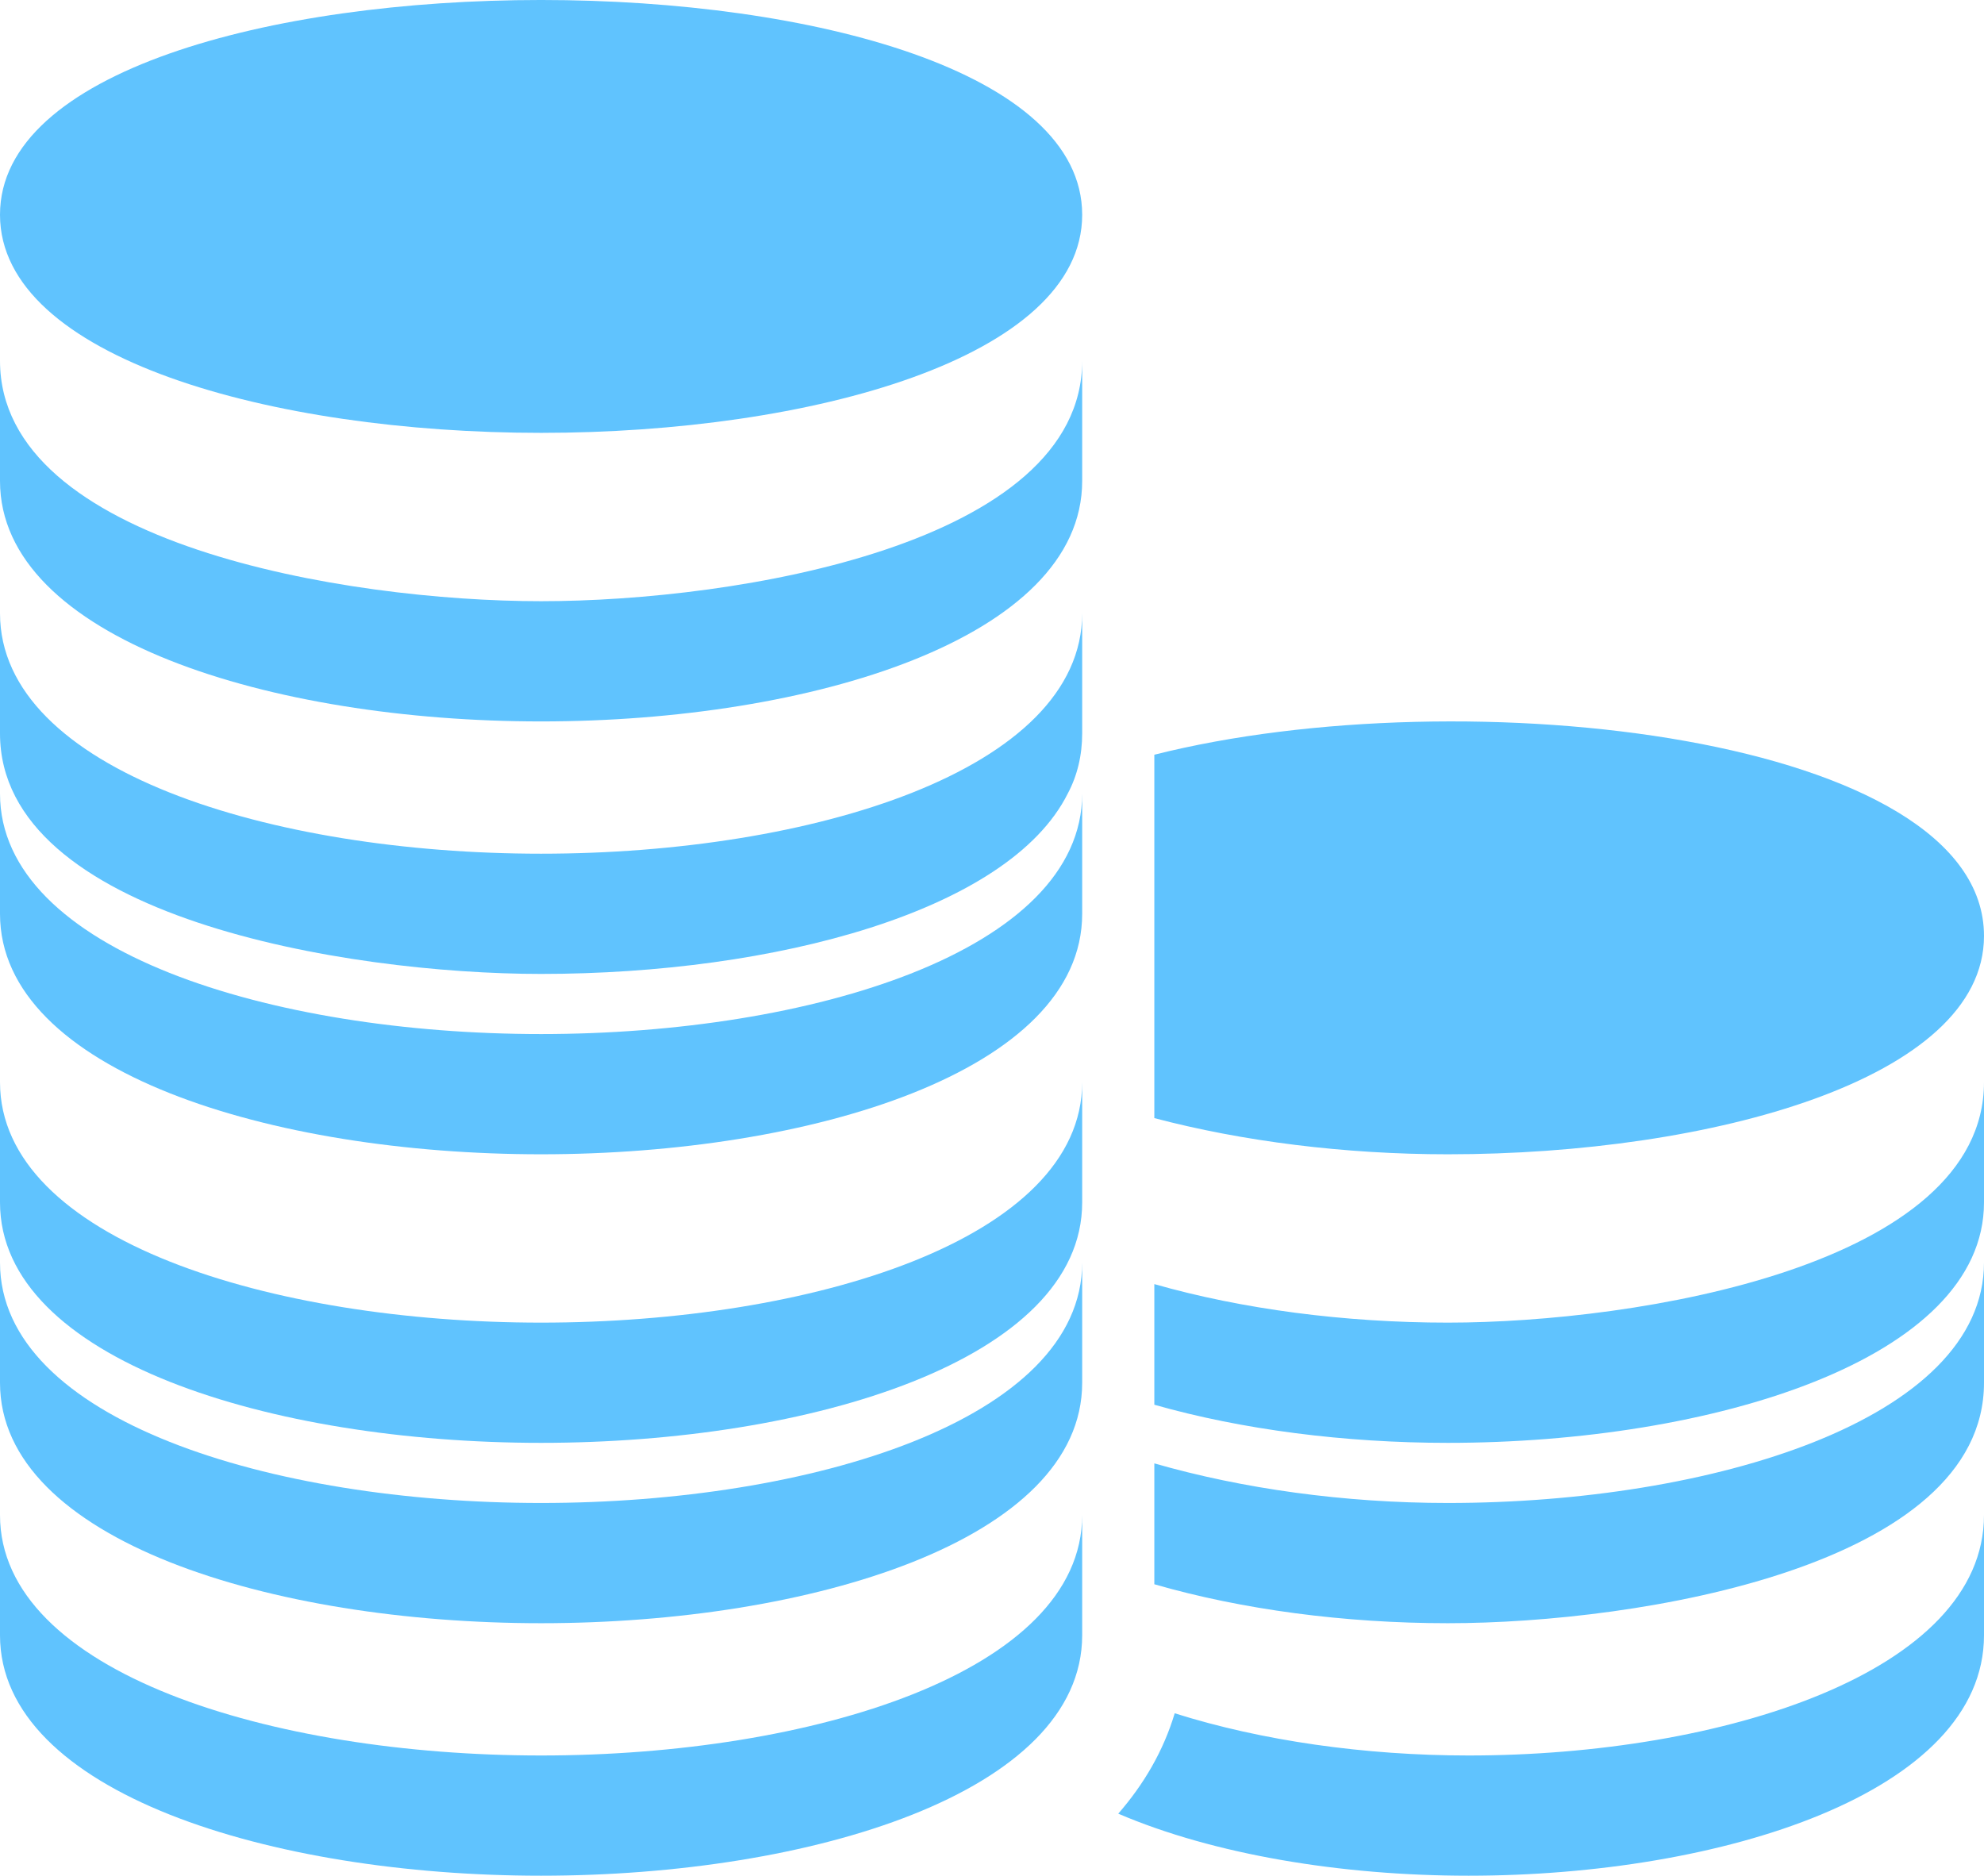 <?xml version="1.0" encoding="UTF-8"?>
<svg width="55px" height="52px" viewBox="0 0 55 52" version="1.1" xmlns="http://www.w3.org/2000/svg" xmlns:xlink="http://www.w3.org/1999/xlink">
    <!-- Generator: Sketch 47 (45396) - http://www.bohemiancoding.com/sketch -->
    <title>coin</title>
    <desc>Created with Sketch.</desc>
    <defs></defs>
    <g id="Page-1" stroke="none" stroke-width="1" fill="none" fill-rule="evenodd">
        <g id="Desktop" transform="translate(-933, -4834)" fill-rule="nonzero" fill="#60C3FE">
            <g id="#6" transform="translate(-1, 3890)">
                <g id="guarantees" transform="translate(391, 794)">
                    <g id="items" transform="translate(116, 146)">
                        <g id="price" transform="translate(385, 4)">
                            <g id="coin" transform="translate(42, 0)">
                                <path d="M0,5.954 C0,9.923 7.546,12 15,12 C22.454,12 30,9.923 30,5.954 C30,-1.985 0,-1.985 0,5.954 Z" id="Shape"></path>
                                <path d="M15,16.667 C9.606,16.667 0,15.086 0,10 L0,13.333 C0,17.7 7.533,20 15,20 C22.467,20 30,17.7 30,13.333 L30,10 C30,15.082 20.44,16.667 15,16.667 Z" id="Shape"></path>
                                <path d="M15,28.667 C7.533,28.667 0,26.367 0,22 L0,25.333 C0,29.7 7.533,32 15,32 C22.467,32 30,29.7 30,25.333 L30,22 C30,26.367 22.467,28.667 15,28.667 Z" id="Shape"></path>
                                <path d="M15,36.667 C7.533,36.667 0,34.367 0,30 L0,33.333 C0,37.7 7.533,40 15,40 C22.467,40 30,37.7 30,33.333 L30,30 C30,34.367 22.467,36.667 15,36.667 Z" id="Shape"></path>
                                <path d="M15,41.667 C7.533,41.667 0,39.367 0,35 L0,38.333 C0,42.7 7.533,45 15,45 C22.467,45 30,42.7 30,38.333 L30,35 C30,39.367 22.467,41.667 15,41.667 Z" id="Shape"></path>
                                <path d="M15,48.667 C7.533,48.667 0,46.367 0,42 L0,45.333 C0,49.7 7.533,52 15,52 C22.467,52 30,49.7 30,45.333 L30,42 C30,46.367 22.467,48.667 15,48.667 Z" id="Shape"></path>
                                <path d="M15,23.667 C7.533,23.667 0,21.367 0,17 L0,20.333 C0,25.42 9.606,27 15,27 C21.466,27 27.967,25.267 29.6,22 C29.867,21.5 30,20.933 30,20.333 L30,17 C30,21.367 22.467,23.667 15,23.667 Z" id="Shape"></path>
                                <path d="M40.713,48.667 C37.833,48.667 34.971,48.257 32.565,47.497 C32.254,48.534 31.716,49.458 31,50.28 C33.649,51.415 37.187,52 40.713,52 C47.721,52 55,49.7 55,45.333 L55,42 C55,46.367 47.721,48.667 40.713,48.667 Z" id="Shape"></path>
                                <path d="M40.137,36.667 C37.275,36.667 34.43,36.293 32,35.599 C32,37.472 32,37.07 32,38.943 C34.43,39.635 37.28,40 40.137,40 C47.427,40 55,37.7 55,33.333 L55,30 C55,35.086 45.404,36.667 40.137,36.667 Z" id="Shape"></path>
                                <path d="M40.137,41.667 C37.267,41.667 34.436,41.27 32,40.569 C32,41.805 32,41.057 32,43.92 C34.426,44.621 37.268,45 40.137,45 C45.448,45 55,43.415 55,38.333 L55,35 C55,39.367 47.427,41.667 40.137,41.667 Z" id="Shape"></path>
                                <path d="M32,20.923 L32,30.997 C34.431,31.639 37.263,32 40.137,32 C47.415,32 55,29.921 55,25.947 C55,20.413 40.619,18.748 32,20.923 Z" id="Shape"></path>
                            </g>
                        </g>
                    </g>
                </g>
            </g>
        </g>
    </g>
</svg>